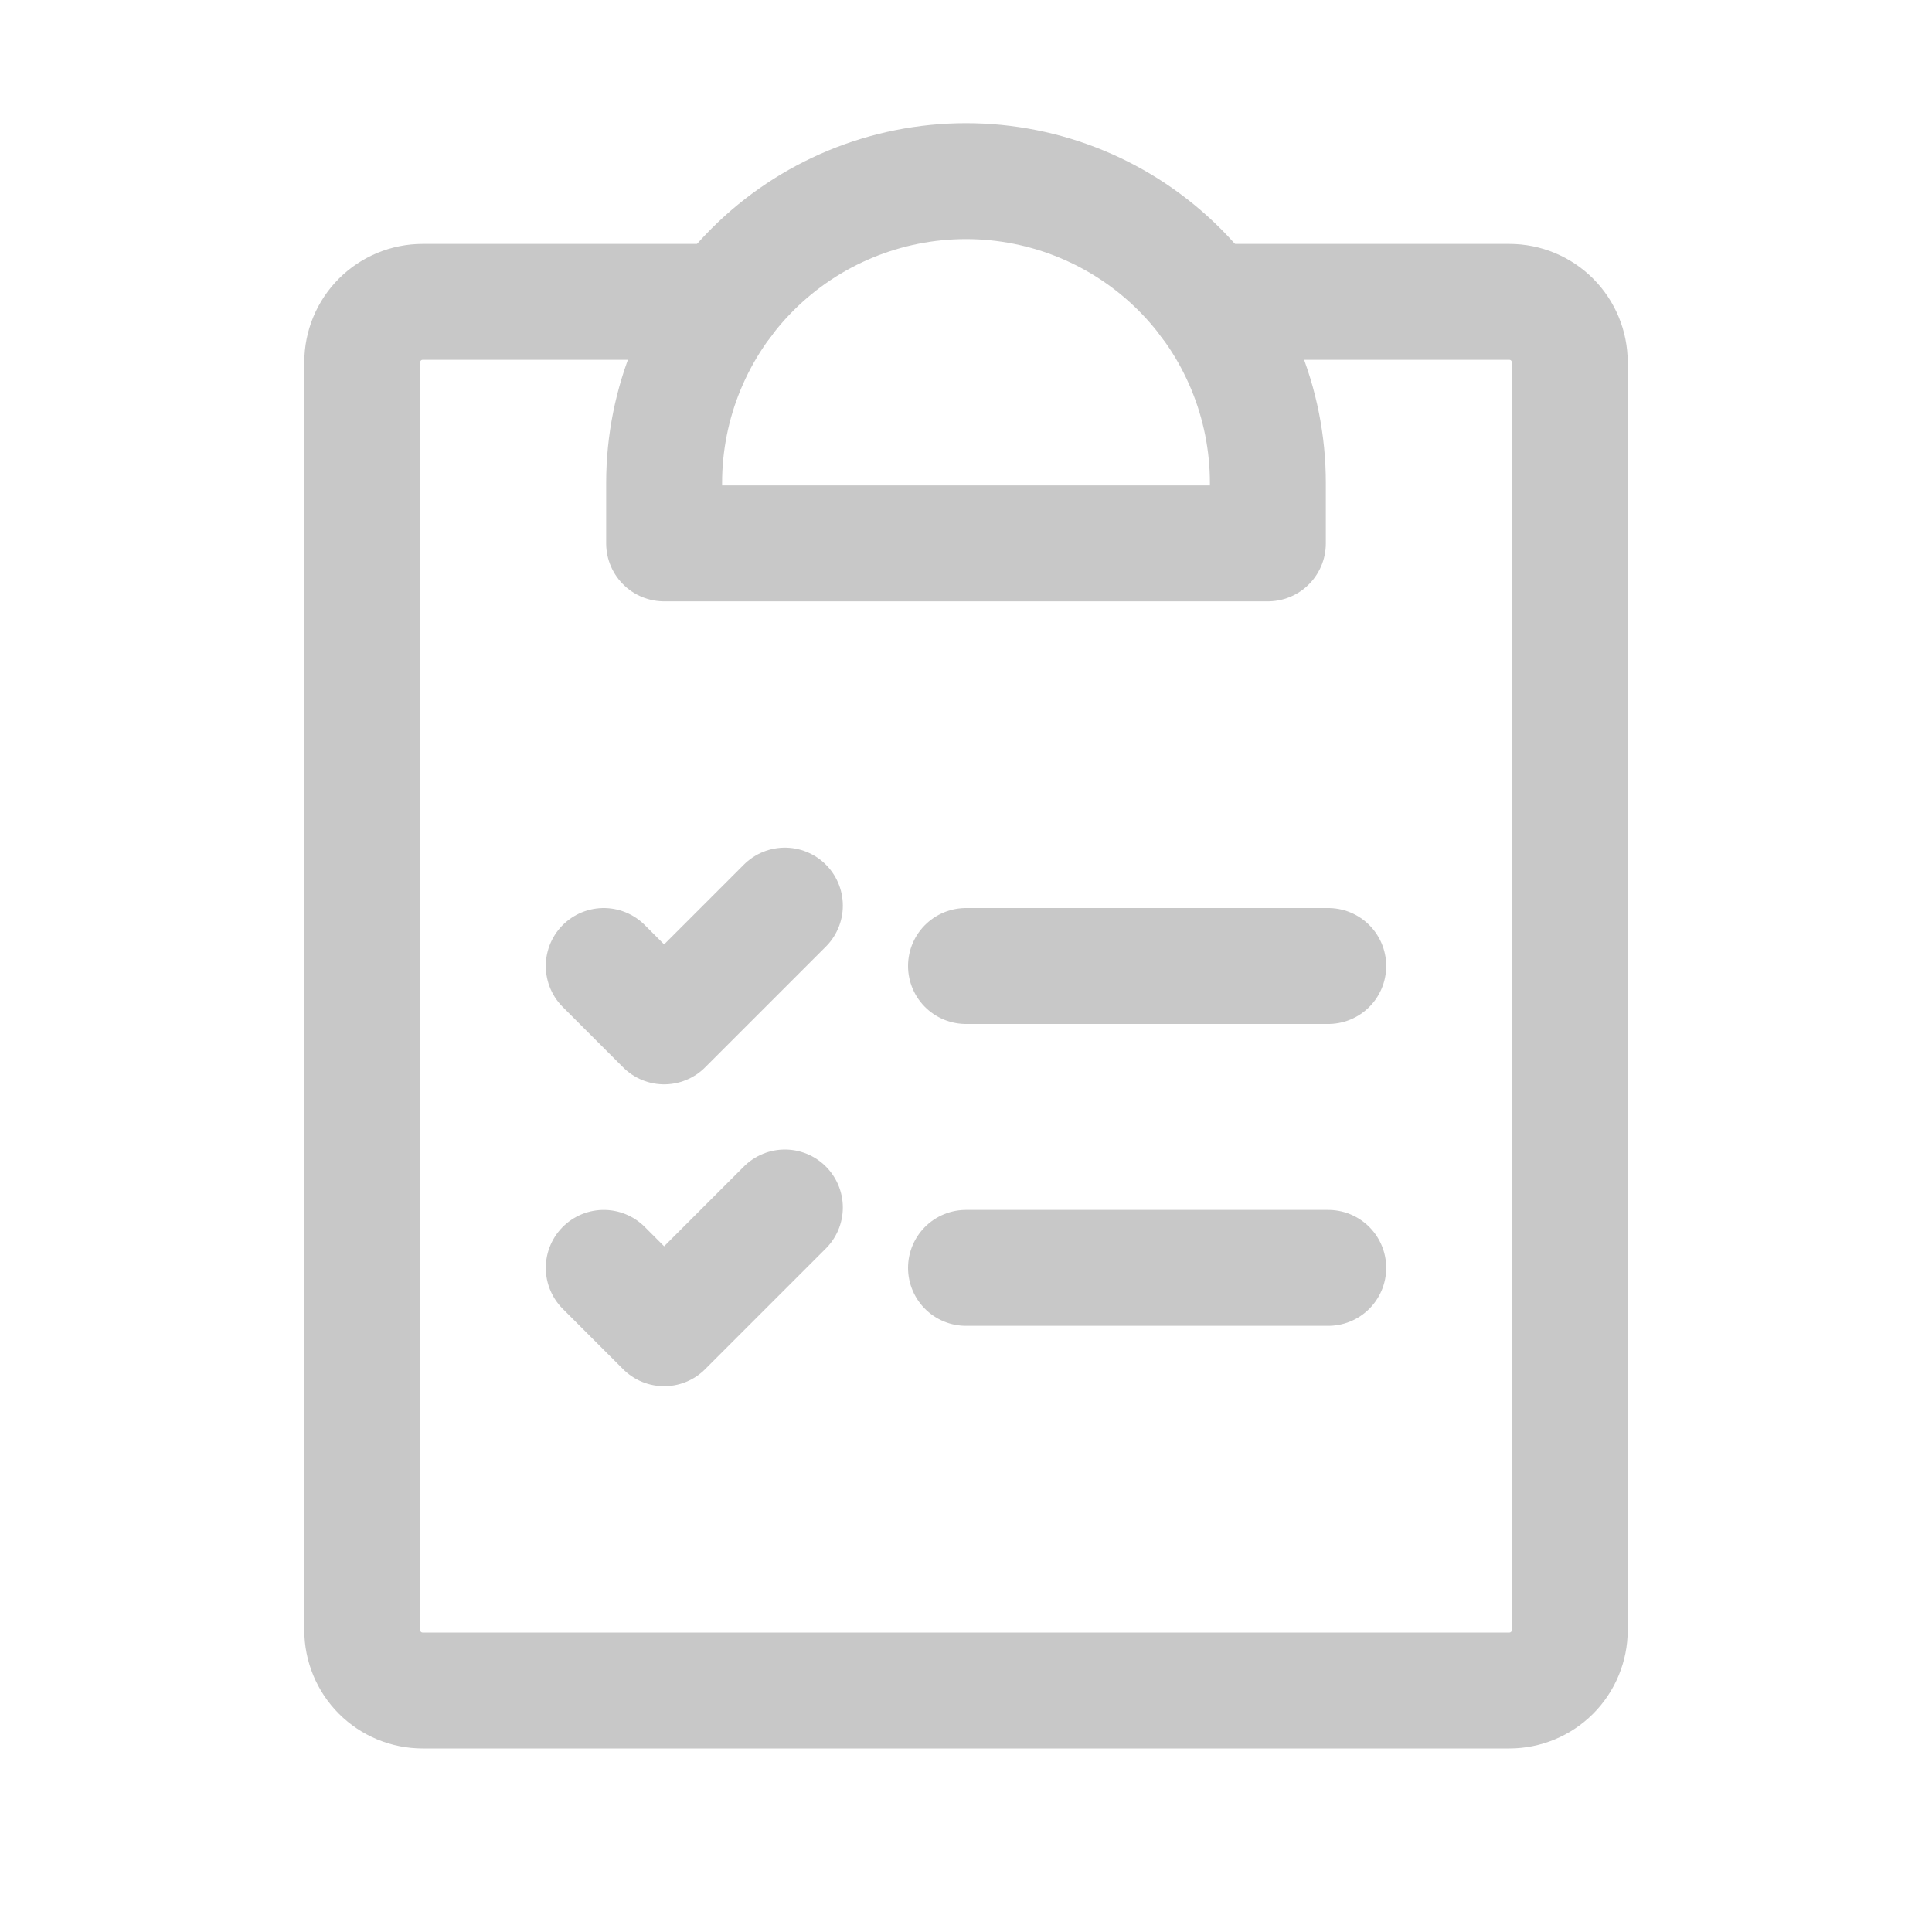 <svg width="20" height="20" viewBox="0 0 20 20" fill="none" xmlns="http://www.w3.org/2000/svg">
<path d="M10 13.125H13.75" stroke="#C8C8C8" stroke-width="1.2" stroke-linecap="round" stroke-linejoin="round"/>
<path d="M6.25 13.125L6.875 13.75L8.125 12.5" stroke="#C8C8C8" stroke-width="1.2" stroke-linecap="round" stroke-linejoin="round"/>
<path d="M6.25 10L6.875 10.625L8.125 9.375" stroke="#C8C8C8" stroke-width="1.2" stroke-linecap="round" stroke-linejoin="round"/>
<path d="M10 10H13.75" stroke="#C8C8C8" stroke-width="1.2" stroke-linecap="round" stroke-linejoin="round"/>
<path d="M12.5 3.125H15.625C15.791 3.125 15.95 3.191 16.067 3.308C16.184 3.425 16.25 3.584 16.25 3.75V16.875C16.25 17.041 16.184 17.2 16.067 17.317C15.95 17.434 15.791 17.5 15.625 17.5H4.375C4.209 17.5 4.05 17.434 3.933 17.317C3.816 17.2 3.75 17.041 3.75 16.875V3.75C3.75 3.584 3.816 3.425 3.933 3.308C4.05 3.191 4.209 3.125 4.375 3.125H7.5" stroke="#C8C8C8" stroke-width="1.2" stroke-linecap="round" stroke-linejoin="round"/>
<path d="M6.875 5.625V5C6.875 4.171 7.204 3.376 7.79 2.79C8.376 2.204 9.171 1.875 10 1.875C10.829 1.875 11.624 2.204 12.21 2.79C12.796 3.376 13.125 4.171 13.125 5V5.625H6.875Z" stroke="#C8C8C8" stroke-width="1.2" stroke-linecap="round" stroke-linejoin="round"/>
</svg>
